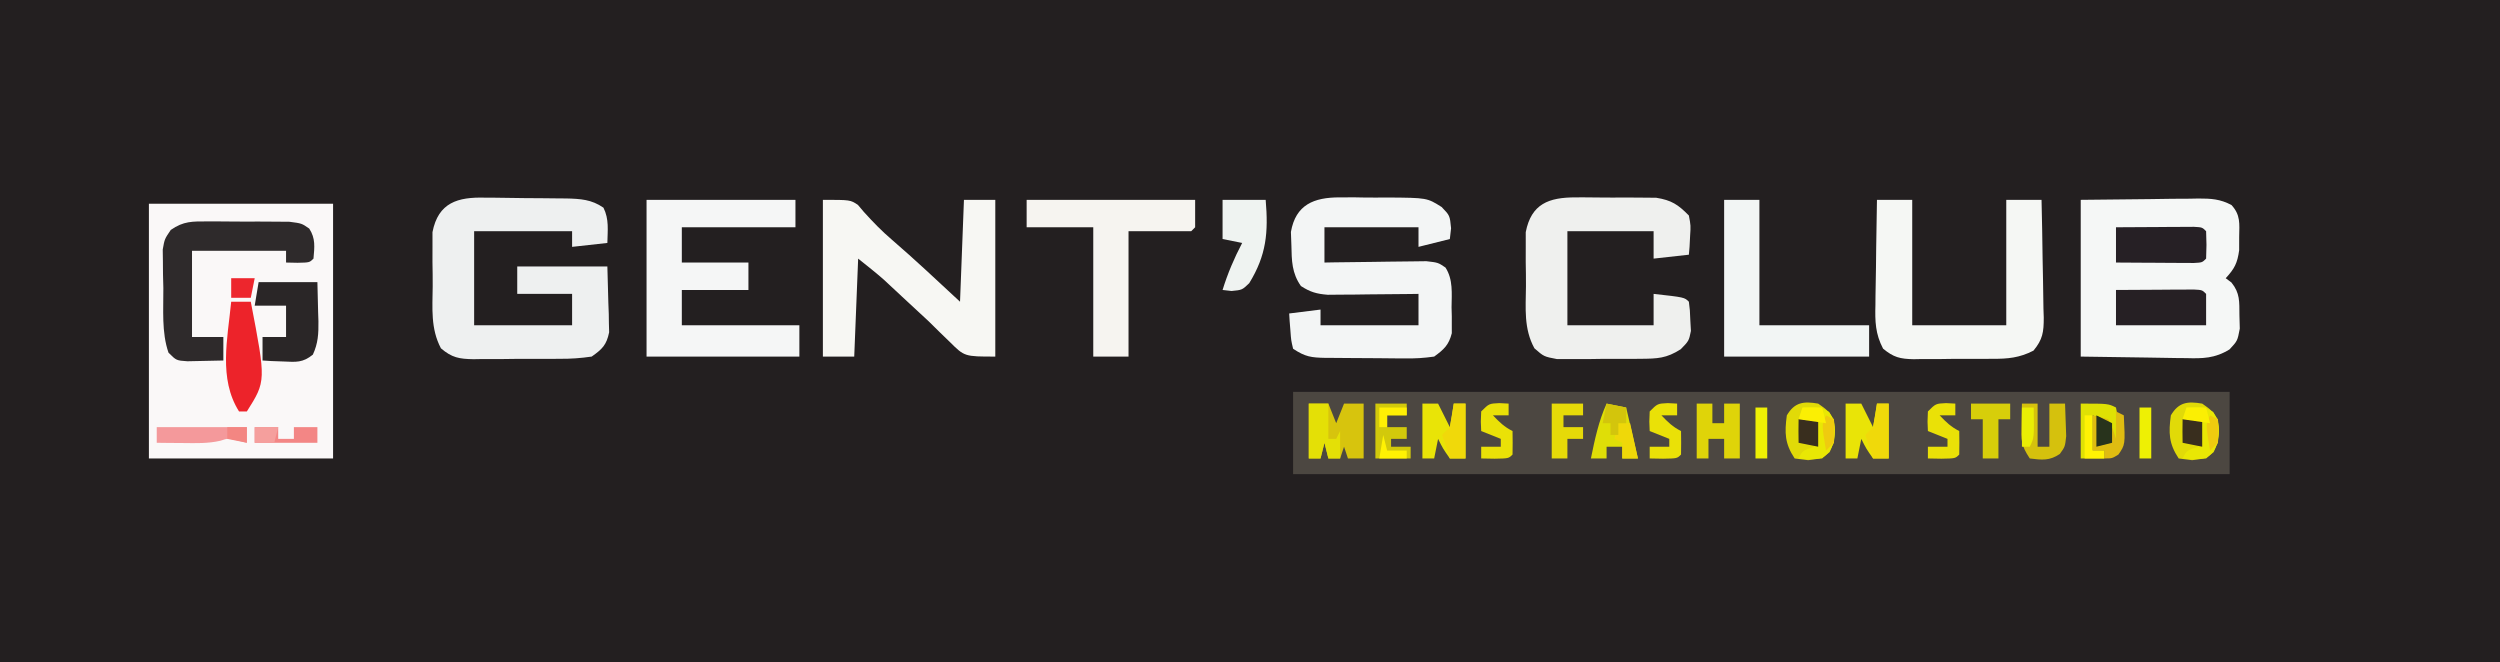 <?xml version="1.0" encoding="UTF-8"?>
<svg version="1.1" xmlns="http://www.w3.org/2000/svg" width="638" height="169">
<rect width="100%" height="100%" fill="#808080" stroke="none"/>
<path d="M0 0 C210.54 0 421.08 0 638 0 C638 55.77 638 111.54 638 169 C427.46 169 216.92 169 0 169 C0 113.23 0 57.46 0 0 Z " fill="#231F20" transform="translate(0,0)"/>
<path d="M0 0 C78.87 0 157.74 0 239 0 C239 6.93 239 13.86 239 21 C160.13 21 81.26 21 0 21 C0 14.07 0 7.14 0 0 Z " fill="#4C4741" transform="translate(330,100)"/>
<path d="M0 0 C15.51 0 31.02 0 47 0 C47 21.45 47 42.9 47 65 C31.49 65 15.98 65 0 65 C0 43.55 0 22.1 0 0 Z " fill="#FAF8F8" transform="translate(38,52)"/>
<path d="M0 0 C5.857 -0.062 11.715 -0.124 17.75 -0.188 C19.593 -0.215 21.436 -0.242 23.335 -0.27 C24.801 -0.279 26.268 -0.287 27.734 -0.293 C28.491 -0.308 29.248 -0.324 30.028 -0.339 C33.267 -0.341 35.603 -0.213 38.486 1.331 C40.813 3.896 40.495 6.047 40.438 9.438 C40.436 10.571 40.435 11.704 40.434 12.871 C39.974 16.186 39.243 17.579 37 20 C37.485 20.362 37.969 20.724 38.469 21.098 C40.676 23.839 40.468 25.96 40.5 29.438 C40.531 30.571 40.562 31.704 40.594 32.871 C40 36 40 36 37.972 38.171 C34.211 40.486 31.132 40.51 26.855 40.391 C26.172 40.387 25.489 40.383 24.786 40.378 C22.253 40.358 19.72 40.302 17.188 40.25 C11.516 40.167 5.844 40.085 0 40 C0 26.8 0 13.6 0 0 Z " fill="#F5F7F6" transform="translate(531,51)"/>
<path d="M0 0 C0.738 0.002 1.476 0.005 2.237 0.007 C3.791 0.017 5.345 0.038 6.899 0.072 C9.273 0.121 11.646 0.133 14.021 0.139 C15.535 0.153 17.049 0.169 18.562 0.188 C19.27 0.193 19.977 0.198 20.706 0.204 C24.329 0.291 27.19 0.455 30.215 2.559 C31.693 5.515 31.275 8.301 31.215 11.559 C26.76 12.054 26.76 12.054 22.215 12.559 C22.215 11.239 22.215 9.919 22.215 8.559 C13.965 8.559 5.715 8.559 -2.785 8.559 C-2.785 16.479 -2.785 24.399 -2.785 32.559 C5.465 32.559 13.715 32.559 22.215 32.559 C22.215 29.919 22.215 27.279 22.215 24.559 C17.595 24.559 12.975 24.559 8.215 24.559 C8.215 22.249 8.215 19.939 8.215 17.559 C15.805 17.559 23.395 17.559 31.215 17.559 C31.297 20.611 31.38 23.664 31.465 26.809 C31.501 27.764 31.538 28.72 31.575 29.704 C31.585 30.466 31.595 31.227 31.605 32.012 C31.626 32.787 31.647 33.562 31.669 34.36 C31 37.599 29.912 38.657 27.215 40.559 C24.375 40.969 21.929 41.144 19.09 41.125 C17.914 41.134 17.914 41.134 16.714 41.144 C15.06 41.151 13.406 41.148 11.752 41.135 C9.223 41.121 6.697 41.155 4.168 41.193 C2.559 41.194 0.949 41.192 -0.66 41.188 C-1.414 41.201 -2.169 41.214 -2.946 41.228 C-6.602 41.163 -8.444 40.85 -11.258 38.449 C-13.923 33.406 -13.414 28.234 -13.362 22.639 C-13.348 20.563 -13.382 18.493 -13.42 16.418 C-13.418 15.103 -13.416 13.788 -13.414 12.434 C-13.415 11.235 -13.416 10.036 -13.416 8.801 C-11.946 1.246 -6.96 -0.193 0 0 Z " fill="#EEF0F0" transform="translate(123.785,50.441)"/>
<path d="M0 0 C1.972 -0.003 1.972 -0.003 3.984 -0.006 C5.004 0.013 5.004 0.013 6.045 0.032 C8.12 0.066 10.191 0.053 12.266 0.033 C22.296 0.107 22.296 0.107 26.035 2.461 C28.125 4.629 28.125 4.629 28.438 7.879 C28.334 8.786 28.231 9.694 28.125 10.629 C25.485 11.289 22.845 11.949 20.125 12.629 C20.125 10.979 20.125 9.329 20.125 7.629 C12.205 7.629 4.285 7.629 -3.875 7.629 C-3.875 10.599 -3.875 13.569 -3.875 16.629 C-3.012 16.613 -2.149 16.597 -1.26 16.581 C1.943 16.53 5.146 16.493 8.35 16.464 C9.736 16.449 11.123 16.429 12.509 16.403 C14.502 16.366 16.495 16.351 18.488 16.336 C19.688 16.32 20.887 16.305 22.122 16.288 C25.125 16.629 25.125 16.629 27.013 17.905 C28.994 20.976 28.595 24.532 28.562 28.066 C28.592 29.212 28.592 29.212 28.623 30.381 C28.622 31.121 28.622 31.862 28.621 32.625 C28.624 33.633 28.624 33.633 28.627 34.662 C27.856 37.682 26.632 38.8 24.125 40.629 C21.479 41.003 19.259 41.145 16.621 41.09 C15.901 41.089 15.182 41.088 14.44 41.087 C12.923 41.081 11.406 41.065 9.889 41.041 C7.567 41.004 5.246 41 2.924 41 C1.448 40.99 -0.028 40.979 -1.504 40.965 C-2.545 40.962 -2.545 40.962 -3.606 40.958 C-7.24 40.887 -8.766 40.701 -11.875 38.629 C-12.387 36.465 -12.387 36.465 -12.562 34.004 C-12.628 33.187 -12.694 32.369 -12.762 31.527 C-12.799 30.901 -12.836 30.274 -12.875 29.629 C-8.915 29.134 -8.915 29.134 -4.875 28.629 C-4.875 29.949 -4.875 31.269 -4.875 32.629 C3.375 32.629 11.625 32.629 20.125 32.629 C20.125 29.989 20.125 27.349 20.125 24.629 C19.358 24.639 18.592 24.65 17.802 24.661 C14.326 24.702 10.851 24.728 7.375 24.754 C6.168 24.771 4.962 24.787 3.719 24.805 C2.559 24.811 1.398 24.818 0.203 24.824 C-0.865 24.835 -1.933 24.845 -3.034 24.856 C-5.885 24.628 -7.492 24.168 -9.875 22.629 C-12.204 19.348 -12.235 16.137 -12.312 12.191 C-12.372 10.523 -12.372 10.523 -12.434 8.82 C-11.211 1.836 -6.549 -0.004 0 0 Z " fill="#F3F5F5" transform="translate(341.875,50.371)"/>
<path d="M0 0 C0.669 -0.002 1.338 -0.005 2.028 -0.007 C3.436 -0.006 4.845 0.007 6.253 0.032 C8.401 0.066 10.544 0.053 12.691 0.033 C14.065 0.04 15.439 0.05 16.812 0.062 C18.053 0.073 19.294 0.084 20.572 0.095 C24.471 0.719 26.162 1.834 28.906 4.629 C29.395 7.207 29.395 7.207 29.219 9.879 C29.174 10.771 29.129 11.663 29.082 12.582 C28.995 13.595 28.995 13.595 28.906 14.629 C24.451 15.124 24.451 15.124 19.906 15.629 C19.906 13.319 19.906 11.009 19.906 8.629 C12.646 8.629 5.386 8.629 -2.094 8.629 C-2.094 16.549 -2.094 24.469 -2.094 32.629 C5.166 32.629 12.426 32.629 19.906 32.629 C19.906 29.989 19.906 27.349 19.906 24.629 C27.781 25.504 27.781 25.504 28.906 26.629 C29.18 28.773 29.18 28.773 29.281 31.441 C29.33 32.314 29.379 33.187 29.43 34.086 C28.906 36.629 28.906 36.629 26.833 38.752 C23.172 41.099 20.886 41.159 16.559 41.195 C15.865 41.202 15.171 41.208 14.456 41.214 C12.997 41.221 11.537 41.218 10.077 41.205 C7.846 41.191 5.619 41.226 3.389 41.264 C1.966 41.265 0.544 41.263 -0.879 41.258 C-2.811 41.259 -2.811 41.259 -4.781 41.26 C-8.094 40.629 -8.094 40.629 -10.509 38.519 C-13.262 33.499 -12.723 28.319 -12.67 22.709 C-12.656 20.634 -12.69 18.563 -12.729 16.488 C-12.727 15.173 -12.725 13.859 -12.723 12.504 C-12.723 11.305 -12.724 10.106 -12.725 8.871 C-11.316 1.631 -6.829 -0.004 0 0 Z " fill="#EFF0EE" transform="translate(402.094,50.371)"/>
<path d="M0 0 C7 0 7 0 8.934 1.285 C9.43 1.872 9.926 2.458 10.438 3.062 C12.736 5.61 15.011 7.962 17.625 10.188 C23.56 15.301 29.256 20.675 35 26 C35.33 17.42 35.66 8.84 36 0 C38.64 0 41.28 0 44 0 C44 13.2 44 26.4 44 40 C36.138 40 36.138 40 32.375 36.25 C31.533 35.437 30.691 34.623 29.824 33.785 C28.892 32.866 27.96 31.947 27 31 C24.744 28.88 22.465 26.785 20.188 24.688 C19.649 24.184 19.11 23.681 18.554 23.163 C18.035 22.68 17.516 22.197 16.98 21.699 C16.526 21.275 16.071 20.85 15.602 20.413 C13.468 18.531 11.222 16.778 9 15 C8.67 23.25 8.34 31.5 8 40 C5.36 40 2.72 40 0 40 C0 26.8 0 13.6 0 0 Z " fill="#F7F7F3" transform="translate(210,51)"/>
<path d="M0 0 C12.54 0 25.08 0 38 0 C38 2.31 38 4.62 38 7 C28.43 7 18.86 7 9 7 C9 9.97 9 12.94 9 16 C14.61 16 20.22 16 26 16 C26 18.31 26 20.62 26 23 C20.39 23 14.78 23 9 23 C9 25.97 9 28.94 9 32 C18.9 32 28.8 32 39 32 C39 34.64 39 37.28 39 40 C26.13 40 13.26 40 0 40 C0 26.8 0 13.6 0 0 Z " fill="#F5F6F6" transform="translate(165,51)"/>
<path d="M0 0 C2.97 0 5.94 0 9 0 C9 10.56 9 21.12 9 32 C16.92 32 24.84 32 33 32 C33 21.44 33 10.88 33 0 C35.97 0 38.94 0 42 0 C42.124 5.054 42.214 10.106 42.275 15.161 C42.3 16.88 42.334 18.599 42.377 20.317 C42.438 22.79 42.466 25.261 42.488 27.734 C42.514 28.501 42.54 29.268 42.566 30.058 C42.568 33.728 42.313 35.622 39.942 38.481 C36.372 40.324 33.365 40.595 29.434 40.566 C28.718 40.573 28.002 40.579 27.264 40.585 C25.757 40.592 24.25 40.589 22.743 40.576 C20.44 40.563 18.141 40.597 15.838 40.635 C14.37 40.636 12.902 40.634 11.434 40.629 C10.748 40.642 10.063 40.655 9.356 40.669 C5.908 40.602 4.234 40.195 1.56 37.97 C-0.419 34.202 -0.506 31.004 -0.391 26.855 C-0.385 26.086 -0.379 25.316 -0.373 24.523 C-0.351 22.077 -0.301 19.633 -0.25 17.188 C-0.23 15.524 -0.212 13.861 -0.195 12.197 C-0.151 8.131 -0.082 4.066 0 0 Z " fill="#F5F7F4" transform="translate(479,51)"/>
<path d="M0 0 C14.19 0 28.38 0 43 0 C43 2.31 43 4.62 43 7 C42.67 7.33 42.34 7.66 42 8 C36.72 8 31.44 8 26 8 C26 18.56 26 29.12 26 40 C23.03 40 20.06 40 17 40 C17 29.11 17 18.22 17 7 C11.39 7 5.78 7 0 7 C0 4.69 0 2.38 0 0 Z " fill="#F6F4F0" transform="translate(262,51)"/>
<path d="M0 0 C2.97 0 5.94 0 9 0 C9 10.56 9 21.12 9 32 C18.24 32 27.48 32 37 32 C37 34.64 37 37.28 37 40 C24.79 40 12.58 40 0 40 C0 26.8 0 13.6 0 0 Z " fill="#F2F5F4" transform="translate(440,51)"/>
<path d="M0 0 C0.675 -0.001 1.351 -0.003 2.046 -0.004 C3.469 -0.003 4.892 0.009 6.315 0.03 C8.493 0.059 10.668 0.05 12.846 0.037 C14.23 0.043 15.615 0.052 17 0.062 C18.258 0.072 19.515 0.082 20.811 0.092 C23.934 0.496 23.934 0.496 25.851 1.828 C27.501 4.371 27.19 6.549 26.934 9.496 C25.934 10.496 25.934 10.496 22.871 10.559 C21.902 10.538 20.932 10.517 19.934 10.496 C19.934 9.506 19.934 8.516 19.934 7.496 C12.014 7.496 4.094 7.496 -4.066 7.496 C-4.066 14.756 -4.066 22.016 -4.066 29.496 C-1.426 29.496 1.214 29.496 3.934 29.496 C3.934 31.476 3.934 33.456 3.934 35.496 C1.976 35.55 0.017 35.589 -1.941 35.621 C-3.032 35.644 -4.122 35.667 -5.246 35.691 C-8.066 35.496 -8.066 35.496 -10.066 33.496 C-11.869 28.272 -11.333 22.449 -11.379 16.996 C-11.408 15.855 -11.437 14.714 -11.467 13.539 C-11.475 12.442 -11.484 11.345 -11.492 10.215 C-11.514 8.713 -11.514 8.713 -11.536 7.182 C-11.066 4.496 -11.066 4.496 -9.481 2.17 C-6.203 -0.102 -3.969 -0.006 0 0 Z " fill="#2E2A2B" transform="translate(53.066,56.504)"/>
<path d="M0 0 C4.95 0 9.9 0 15 0 C15.081 2.584 15.141 5.165 15.188 7.75 C15.213 8.48 15.238 9.209 15.264 9.961 C15.307 13.132 15.184 15.601 13.844 18.5 C11.274 20.591 9.58 20.404 6.312 20.25 C5.319 20.214 4.325 20.178 3.301 20.141 C2.162 20.071 2.162 20.071 1 20 C1 18.02 1 16.04 1 14 C2.98 14 4.96 14 7 14 C7 11.36 7 8.72 7 6 C4.36 6 1.72 6 -1 6 C-0.67 4.02 -0.34 2.04 0 0 Z " fill="#2A2627" transform="translate(66,72)"/>
<path d="M0 0 C3.646 -0.029 7.292 -0.047 10.938 -0.062 C12.499 -0.075 12.499 -0.075 14.092 -0.088 C15.576 -0.093 15.576 -0.093 17.09 -0.098 C18.465 -0.106 18.465 -0.106 19.867 -0.114 C22 0 22 0 23 1 C23 3.64 23 6.28 23 9 C15.41 9 7.82 9 0 9 C0 6.03 0 3.06 0 0 Z " fill="#262024" transform="translate(540,74)"/>
<path d="M0 0 C3.646 -0.029 7.292 -0.047 10.938 -0.062 C12.499 -0.075 12.499 -0.075 14.092 -0.088 C15.576 -0.093 15.576 -0.093 17.09 -0.098 C18.465 -0.106 18.465 -0.106 19.867 -0.114 C22 0 22 0 23 1 C23.125 4.5 23.125 4.5 23 8 C22 9 22 9 19.867 9.114 C18.951 9.108 18.034 9.103 17.09 9.098 C16.1 9.094 15.111 9.091 14.092 9.088 C13.051 9.08 12.01 9.071 10.938 9.062 C9.893 9.058 8.848 9.053 7.771 9.049 C5.181 9.037 2.59 9.021 0 9 C0 6.03 0 3.06 0 0 Z " fill="#262025" transform="translate(540,58)"/>
<path d="M0 0 C3.63 0 7.26 0 11 0 C11.704 8.314 11.211 14.101 6.801 21.27 C5 23 5 23 2.293 23.262 C1.536 23.175 0.78 23.089 0 23 C1.311 18.766 2.944 14.926 5 11 C3.35 10.67 1.7 10.34 0 10 C0 6.7 0 3.4 0 0 Z " fill="#EFF3F1" transform="translate(312,51)"/>
<path d="M0 0 C1.65 0 3.3 0 5 0 C8.896 20.247 8.896 20.247 4 28 C3.34 28 2.68 28 2 28 C-3.29 19.625 -0.904 9.398 0 0 Z " fill="#ED232A" transform="translate(59,77)"/>
<path d="M0 0 C1.65 0 3.3 0 5 0 C5.66 1.65 6.32 3.3 7 5 C7.66 3.35 8.32 1.7 9 0 C10.65 0 12.3 0 14 0 C14 4.62 14 9.24 14 14 C12.68 14 11.36 14 10 14 C9.67 13.01 9.34 12.02 9 11 C8.67 11.99 8.34 12.98 8 14 C7.01 14 6.02 14 5 14 C4.67 12.68 4.34 11.36 4 10 C3.67 11.32 3.34 12.64 3 14 C2.01 14 1.02 14 0 14 C0 9.38 0 4.76 0 0 Z " fill="#D7C40D" transform="translate(334,103)"/>
<path d="M0 0 C2.312 1.625 2.312 1.625 4 4 C4.487 7.343 4.316 9.294 2.938 12.375 C1 14 1 14 -2.562 14.438 C-3.697 14.293 -4.831 14.149 -6 14 C-8.536 10.195 -8.595 7.461 -8 3 C-6.001 -0.367 -3.747 -0.64 0 0 Z " fill="#E1DA08" transform="translate(562,103)"/>
<path d="M0 0 C2.312 1.625 2.312 1.625 4 4 C4.487 7.343 4.316 9.294 2.938 12.375 C1 14 1 14 -2.562 14.438 C-3.697 14.293 -4.831 14.149 -6 14 C-8.536 10.195 -8.595 7.461 -8 3 C-6.001 -0.367 -3.747 -0.64 0 0 Z " fill="#E1DA08" transform="translate(464,103)"/>
<path d="M0 0 C1.32 0 2.64 0 4 0 C4 1.65 4 3.3 4 5 C4.99 5 5.98 5 7 5 C7 3.35 7 1.7 7 0 C8.32 0 9.64 0 11 0 C11 4.62 11 9.24 11 14 C9.68 14 8.36 14 7 14 C7 12.35 7 10.7 7 9 C5.68 9 4.36 9 3 9 C3 10.65 3 12.3 3 14 C2.01 14 1.02 14 0 14 C0 9.38 0 4.76 0 0 Z " fill="#DFD409" transform="translate(433,103)"/>
<path d="M0 0 C1.32 0 2.64 0 4 0 C4.99 1.98 5.98 3.96 7 6 C7.33 4.02 7.66 2.04 8 0 C8.99 0 9.98 0 11 0 C11 4.62 11 9.24 11 14 C9.68 14 8.36 14 7 14 C5.25 11.5 5.25 11.5 4 9 C3.67 10.65 3.34 12.3 3 14 C2.01 14 1.02 14 0 14 C0 9.38 0 4.76 0 0 Z " fill="#E9E407" transform="translate(471,103)"/>
<path d="M0 0 C1.32 0 2.64 0 4 0 C4.99 1.98 5.98 3.96 7 6 C7.33 4.02 7.66 2.04 8 0 C8.99 0 9.98 0 11 0 C11 4.62 11 9.24 11 14 C9.68 14 8.36 14 7 14 C5.25 11.5 5.25 11.5 4 9 C3.67 10.65 3.34 12.3 3 14 C2.01 14 1.02 14 0 14 C0 9.38 0 4.76 0 0 Z " fill="#E9E407" transform="translate(363,103)"/>
<path d="M0 0 C1.32 0 2.64 0 4 0 C4 3.63 4 7.26 4 11 C4.99 11 5.98 11 7 11 C7 7.37 7 3.74 7 0 C8.32 0 9.64 0 11 0 C11.081 1.77 11.139 3.541 11.188 5.312 C11.222 6.299 11.257 7.285 11.293 8.301 C11 11 11 11 9.68 12.832 C7.085 14.637 5.062 14.391 2 14 C-0.281 10.579 -0.219 9.318 -0.125 5.312 C-0.107 4.319 -0.089 3.325 -0.07 2.301 C-0.047 1.542 -0.024 0.782 0 0 Z " fill="#D5C10D" transform="translate(516,103)"/>
<path d="M0 0 C1.65 0.33 3.3 0.66 5 1 C5.99 5.29 6.98 9.58 8 14 C6.68 14 5.36 14 4 14 C4 13.01 4 12.02 4 11 C2.68 11 1.36 11 0 11 C0 11.99 0 12.98 0 14 C-1.32 14 -2.64 14 -4 14 C-3.01 9.164 -2.043 4.524 0 0 Z " fill="#DFDE07" transform="translate(410,103)"/>
<path d="M0 0 C2.64 0 5.28 0 8 0 C8 0.99 8 1.98 8 3 C6.35 3 4.7 3 3 3 C3 3.99 3 4.98 3 6 C4.65 6 6.3 6 8 6 C8 6.99 8 7.98 8 9 C6.68 9 5.36 9 4 9 C4 9.66 4 10.32 4 11 C5.65 11 7.3 11 9 11 C9 11.99 9 12.98 9 14 C6.03 14 3.06 14 0 14 C0 9.38 0 4.76 0 0 Z " fill="#D2C90B" transform="translate(351,103)"/>
<path d="M0 0 C7.59 0 15.18 0 23 0 C23 1.32 23 2.64 23 4 C22.258 3.814 21.515 3.629 20.75 3.438 C18.155 2.831 18.155 2.831 16.281 3.469 C13.083 4.214 10.029 4.093 6.75 4.062 C5.487 4.053 4.223 4.044 2.922 4.035 C1.958 4.024 0.993 4.012 0 4 C0 2.68 0 1.36 0 0 Z " fill="#F4999B" transform="translate(40,109)"/>
<path d="M0 0 C3.3 0 6.6 0 10 0 C10 1.32 10 2.64 10 4 C9.01 4 8.02 4 7 4 C7 7.3 7 10.6 7 14 C5.68 14 4.36 14 3 14 C3 10.7 3 7.4 3 4 C2.01 4 1.02 4 0 4 C0 2.68 0 1.36 0 0 Z " fill="#D7CE0A" transform="translate(503,103)"/>
<path d="M0 0 C7 0 7 0 9 1 C9.594 3.649 9.742 6.292 10 9 C9.01 9.495 9.01 9.495 8 10 C7.732 9.031 7.464 8.061 7.188 7.062 C6.796 6.052 6.404 5.041 6 4 C5.01 3.67 4.02 3.34 3 3 C3 5.97 3 8.94 3 12 C3.99 12 4.98 12 6 12 C6 12.66 6 13.32 6 14 C4.02 14 2.04 14 0 14 C0 9.38 0 4.76 0 0 Z " fill="#DFE104" transform="translate(531,103)"/>
<path d="M0 0 C2.64 0 5.28 0 8 0 C8 0.99 8 1.98 8 3 C6.35 3 4.7 3 3 3 C3 3.99 3 4.98 3 6 C4.65 6 6.3 6 8 6 C8 6.99 8 7.98 8 9 C6.68 9 5.36 9 4 9 C4 10.65 4 12.3 4 14 C2.68 14 1.36 14 0 14 C0 9.38 0 4.76 0 0 Z " fill="#E6DA08" transform="translate(396,103)"/>
<path d="M0 0 C1.65 0 3.3 0 5 0 C5 2.97 5 5.94 5 9 C5.66 9 6.32 9 7 9 C7.33 8.34 7.66 7.68 8 7 C8 9.31 8 11.62 8 14 C7.01 14 6.02 14 5 14 C4.67 12.68 4.34 11.36 4 10 C3.67 11.32 3.34 12.64 3 14 C2.01 14 1.02 14 0 14 C0 9.38 0 4.76 0 0 Z " fill="#E4E006" transform="translate(334,103)"/>
<path d="M0 0 C0.784 0.041 1.567 0.083 2.375 0.125 C2.375 1.115 2.375 2.105 2.375 3.125 C1.055 3.125 -0.265 3.125 -1.625 3.125 C0.009 4.833 1.244 6.06 3.375 7.125 C3.418 9.125 3.416 11.125 3.375 13.125 C2.375 14.125 2.375 14.125 -1.188 14.188 C-2.322 14.167 -3.456 14.146 -4.625 14.125 C-4.625 13.135 -4.625 12.145 -4.625 11.125 C-2.975 11.125 -1.325 11.125 0.375 11.125 C0.375 10.465 0.375 9.805 0.375 9.125 C-2.1 8.135 -2.1 8.135 -4.625 7.125 C-4.75 4.75 -4.75 4.75 -4.625 2.125 C-2.625 0.125 -2.625 0.125 0 0 Z " fill="#EAE107" transform="translate(496.625,102.875)"/>
<path d="M0 0 C0.784 0.041 1.567 0.083 2.375 0.125 C2.375 1.115 2.375 2.105 2.375 3.125 C1.055 3.125 -0.265 3.125 -1.625 3.125 C0.009 4.833 1.244 6.06 3.375 7.125 C3.418 9.125 3.416 11.125 3.375 13.125 C2.375 14.125 2.375 14.125 -1.188 14.188 C-2.322 14.167 -3.456 14.146 -4.625 14.125 C-4.625 13.135 -4.625 12.145 -4.625 11.125 C-2.975 11.125 -1.325 11.125 0.375 11.125 C0.375 10.465 0.375 9.805 0.375 9.125 C-2.1 8.135 -2.1 8.135 -4.625 7.125 C-4.75 4.75 -4.75 4.75 -4.625 2.125 C-2.625 0.125 -2.625 0.125 0 0 Z " fill="#EAE107" transform="translate(425.625,102.875)"/>
<path d="M0 0 C0.784 0.041 1.567 0.083 2.375 0.125 C2.375 1.115 2.375 2.105 2.375 3.125 C1.055 3.125 -0.265 3.125 -1.625 3.125 C0.009 4.833 1.244 6.06 3.375 7.125 C3.418 9.125 3.416 11.125 3.375 13.125 C2.375 14.125 2.375 14.125 -1.188 14.188 C-2.322 14.167 -3.456 14.146 -4.625 14.125 C-4.625 13.135 -4.625 12.145 -4.625 11.125 C-2.975 11.125 -1.325 11.125 0.375 11.125 C0.375 10.465 0.375 9.805 0.375 9.125 C-2.1 8.135 -2.1 8.135 -4.625 7.125 C-4.75 4.75 -4.75 4.75 -4.625 2.125 C-2.625 0.125 -2.625 0.125 0 0 Z " fill="#EAE107" transform="translate(382.625,102.875)"/>
<path d="M0 0 C0.66 0.33 1.32 0.66 2 1 C2.367 8.466 2.367 8.466 0.625 11 C-1 12 -1 12 -3 12 C-3 11.34 -3 10.68 -3 10 C-3.99 10 -4.98 10 -6 10 C-6 7.03 -6 4.06 -6 1 C-4.68 1.33 -3.36 1.66 -2 2 C-0.75 4.562 -0.75 4.562 0 7 C0 4.69 0 2.38 0 0 Z " fill="#DFBC11" transform="translate(540,105)"/>
<path d="M0 0 C2.741 -0.222 4.44 -0.348 6.812 1.125 C8.56 3.884 8.392 5.798 8 9 C6.875 11.375 6.875 11.375 5 13 C1.812 13.25 1.812 13.25 -1 13 C0 11 0 11 3 10 C3 7.69 3 5.38 3 3 C1.68 3 0.36 3 -1 3 C-0.67 2.01 -0.34 1.02 0 0 Z " fill="#E9E704" transform="translate(558,104)"/>
<path d="M0 0 C2.741 -0.222 4.44 -0.348 6.812 1.125 C8.56 3.884 8.392 5.798 8 9 C6.875 11.375 6.875 11.375 5 13 C1.812 13.25 1.812 13.25 -1 13 C0 11 0 11 3 10 C3 7.69 3 5.38 3 3 C1.68 3 0.36 3 -1 3 C-0.67 2.01 -0.34 1.02 0 0 Z " fill="#E9E704" transform="translate(460,104)"/>
<path d="M0 0 C0.99 0 1.98 0 3 0 C3 4.62 3 9.24 3 14 C1.68 14 0.36 14 -1 14 C-1.66 12.02 -2.32 10.04 -3 8 C-2.34 7.34 -1.68 6.68 -1 6 C-0.602 4.012 -0.262 2.011 0 0 Z " fill="#F0D90A" transform="translate(479,103)"/>
<path d="M0 0 C0.99 0 1.98 0 3 0 C3 4.62 3 9.24 3 14 C1.68 14 0.36 14 -1 14 C-1.66 12.02 -2.32 10.04 -3 8 C-2.34 7.34 -1.68 6.68 -1 6 C-0.602 4.012 -0.262 2.011 0 0 Z " fill="#F0D90A" transform="translate(371,103)"/>
<path d="M0 0 C1.98 0 3.96 0 6 0 C6 0.99 6 1.98 6 3 C7.32 3 8.64 3 10 3 C10 2.01 10 1.02 10 0 C11.98 0 13.96 0 16 0 C16 1.32 16 2.64 16 4 C10.72 4 5.44 4 0 4 C0 2.68 0 1.36 0 0 Z " fill="#F38685" transform="translate(65,109)"/>
<path d="M0 0 C0.99 0 1.98 0 3 0 C3 4.29 3 8.58 3 13 C2.01 13 1.02 13 0 13 C0 8.71 0 4.42 0 0 Z " fill="#EEF004" transform="translate(546,104)"/>
<path d="M0 0 C0.99 0 1.98 0 3 0 C3 4.29 3 8.58 3 13 C2.01 13 1.02 13 0 13 C0 8.71 0 4.42 0 0 Z " fill="#EEF004" transform="translate(448,104)"/>
<path d="M0 0 C2.062 0.438 2.062 0.438 4 1 C4 3.31 4 5.62 4 8 C2.35 7.67 0.7 7.34 -1 7 C-1.043 5 -1.041 3 -1 1 C-0.67 0.67 -0.34 0.34 0 0 Z " fill="#392E1E" transform="translate(558,106)"/>
<path d="M0 0 C2.062 0.438 2.062 0.438 4 1 C4 3.31 4 5.62 4 8 C2.35 7.67 0.7 7.34 -1 7 C-1.043 5 -1.041 3 -1 1 C-0.67 0.67 -0.34 0.34 0 0 Z " fill="#392E1E" transform="translate(460,106)"/>
<path d="M0 0 C0.99 0 1.98 0 3 0 C3.66 2.97 4.32 5.94 5 9 C3.68 9 2.36 9 1 9 C1 7.68 1 6.36 1 5 C0.34 4.67 -0.32 4.34 -1 4 C-0.67 2.68 -0.34 1.36 0 0 Z " fill="#EFD809" transform="translate(413,108)"/>
<path d="M0 0 C1.65 0.33 3.3 0.66 5 1 C5 2.32 5 3.64 5 5 C4.34 5 3.68 5 3 5 C3 5.99 3 6.98 3 8 C2.34 8 1.68 8 1 8 C1 7.01 1 6.02 1 5 C0.34 5 -0.32 5 -1 5 C-0.67 3.35 -0.34 1.7 0 0 Z " fill="#D3C50C" transform="translate(410,103)"/>
<path d="M0 0 C0.66 0 1.32 0 2 0 C2 2.97 2 5.94 2 9 C2.99 9 3.98 9 5 9 C5 9.66 5 10.32 5 11 C3.35 11 1.7 11 0 11 C0 7.37 0 3.74 0 0 Z " fill="#FFF204" transform="translate(532,106)"/>
<path d="M0 0 C1.98 0.99 1.98 0.99 4 2 C4 3.65 4 5.3 4 7 C2.68 7.33 1.36 7.66 0 8 C0 5.36 0 2.72 0 0 Z " fill="#28331C" transform="translate(535,106)"/>
<path d="M0 0 C0.99 0 1.98 0 3 0 C3.125 7.75 3.125 7.75 2 10 C1.34 10 0.68 10 0 10 C0 6.7 0 3.4 0 0 Z " fill="#EAEE04" transform="translate(516,104)"/>
<path d="M0 0 C1.98 0 3.96 0 6 0 C5.67 1.65 5.34 3.3 5 5 C3.35 5 1.7 5 0 5 C0 3.35 0 1.7 0 0 Z " fill="#ED262D" transform="translate(59,71)"/>
<path d="M0 0 C1.98 0 3.96 0 6 0 C5.67 1.32 5.34 2.64 5 4 C3.35 4 1.7 4 0 4 C0 2.68 0 1.36 0 0 Z " fill="#F59F9D" transform="translate(65,109)"/>
<path d="M0 0 C2.31 0 4.62 0 7 0 C7 0.66 7 1.32 7 2 C5.35 2 3.7 2 2 2 C2 2.99 2 3.98 2 5 C1.34 5 0.68 5 0 5 C0 3.35 0 1.7 0 0 Z " fill="#FFEF04" transform="translate(352,104)"/>
<path d="M0 0 C0.33 1.32 0.66 2.64 1 4 C2.65 4 4.3 4 6 4 C6 4.66 6 5.32 6 6 C3.69 6 1.38 6 -1 6 C-0.67 4.02 -0.34 2.04 0 0 Z " fill="#FFF203" transform="translate(353,111)"/>
<path d="M0 0 C1.65 0 3.3 0 5 0 C5 1.32 5 2.64 5 4 C3.35 3.67 1.7 3.34 0 3 C0 2.01 0 1.02 0 0 Z " fill="#F38682" transform="translate(58,109)"/>
<path d="M0 0 C0.66 0.33 1.32 0.66 2 1 C2.125 3.875 2.125 3.875 2 7 C1.34 7.66 0.68 8.32 0 9 C-1.125 2.25 -1.125 2.25 0 0 Z " fill="#EFCB0F" transform="translate(564,106)"/>
<path d="M0 0 C0.66 0.33 1.32 0.66 2 1 C2.125 3.875 2.125 3.875 2 7 C1.34 7.66 0.68 8.32 0 9 C-1.125 2.25 -1.125 2.25 0 0 Z " fill="#EFCB0F" transform="translate(466,106)"/>
<path d="M0 0 C1.65 0 3.3 0 5 0 C5.33 1.32 5.66 2.64 6 4 C3.69 3.67 1.38 3.34 -1 3 C-0.67 2.01 -0.34 1.02 0 0 Z " fill="#FBEF03" transform="translate(558,104)"/>
<path d="M0 0 C1.65 0 3.3 0 5 0 C5.33 1.32 5.66 2.64 6 4 C3.69 3.67 1.38 3.34 -1 3 C-0.67 2.01 -0.34 1.02 0 0 Z " fill="#FBEF03" transform="translate(460,104)"/>
</svg>
